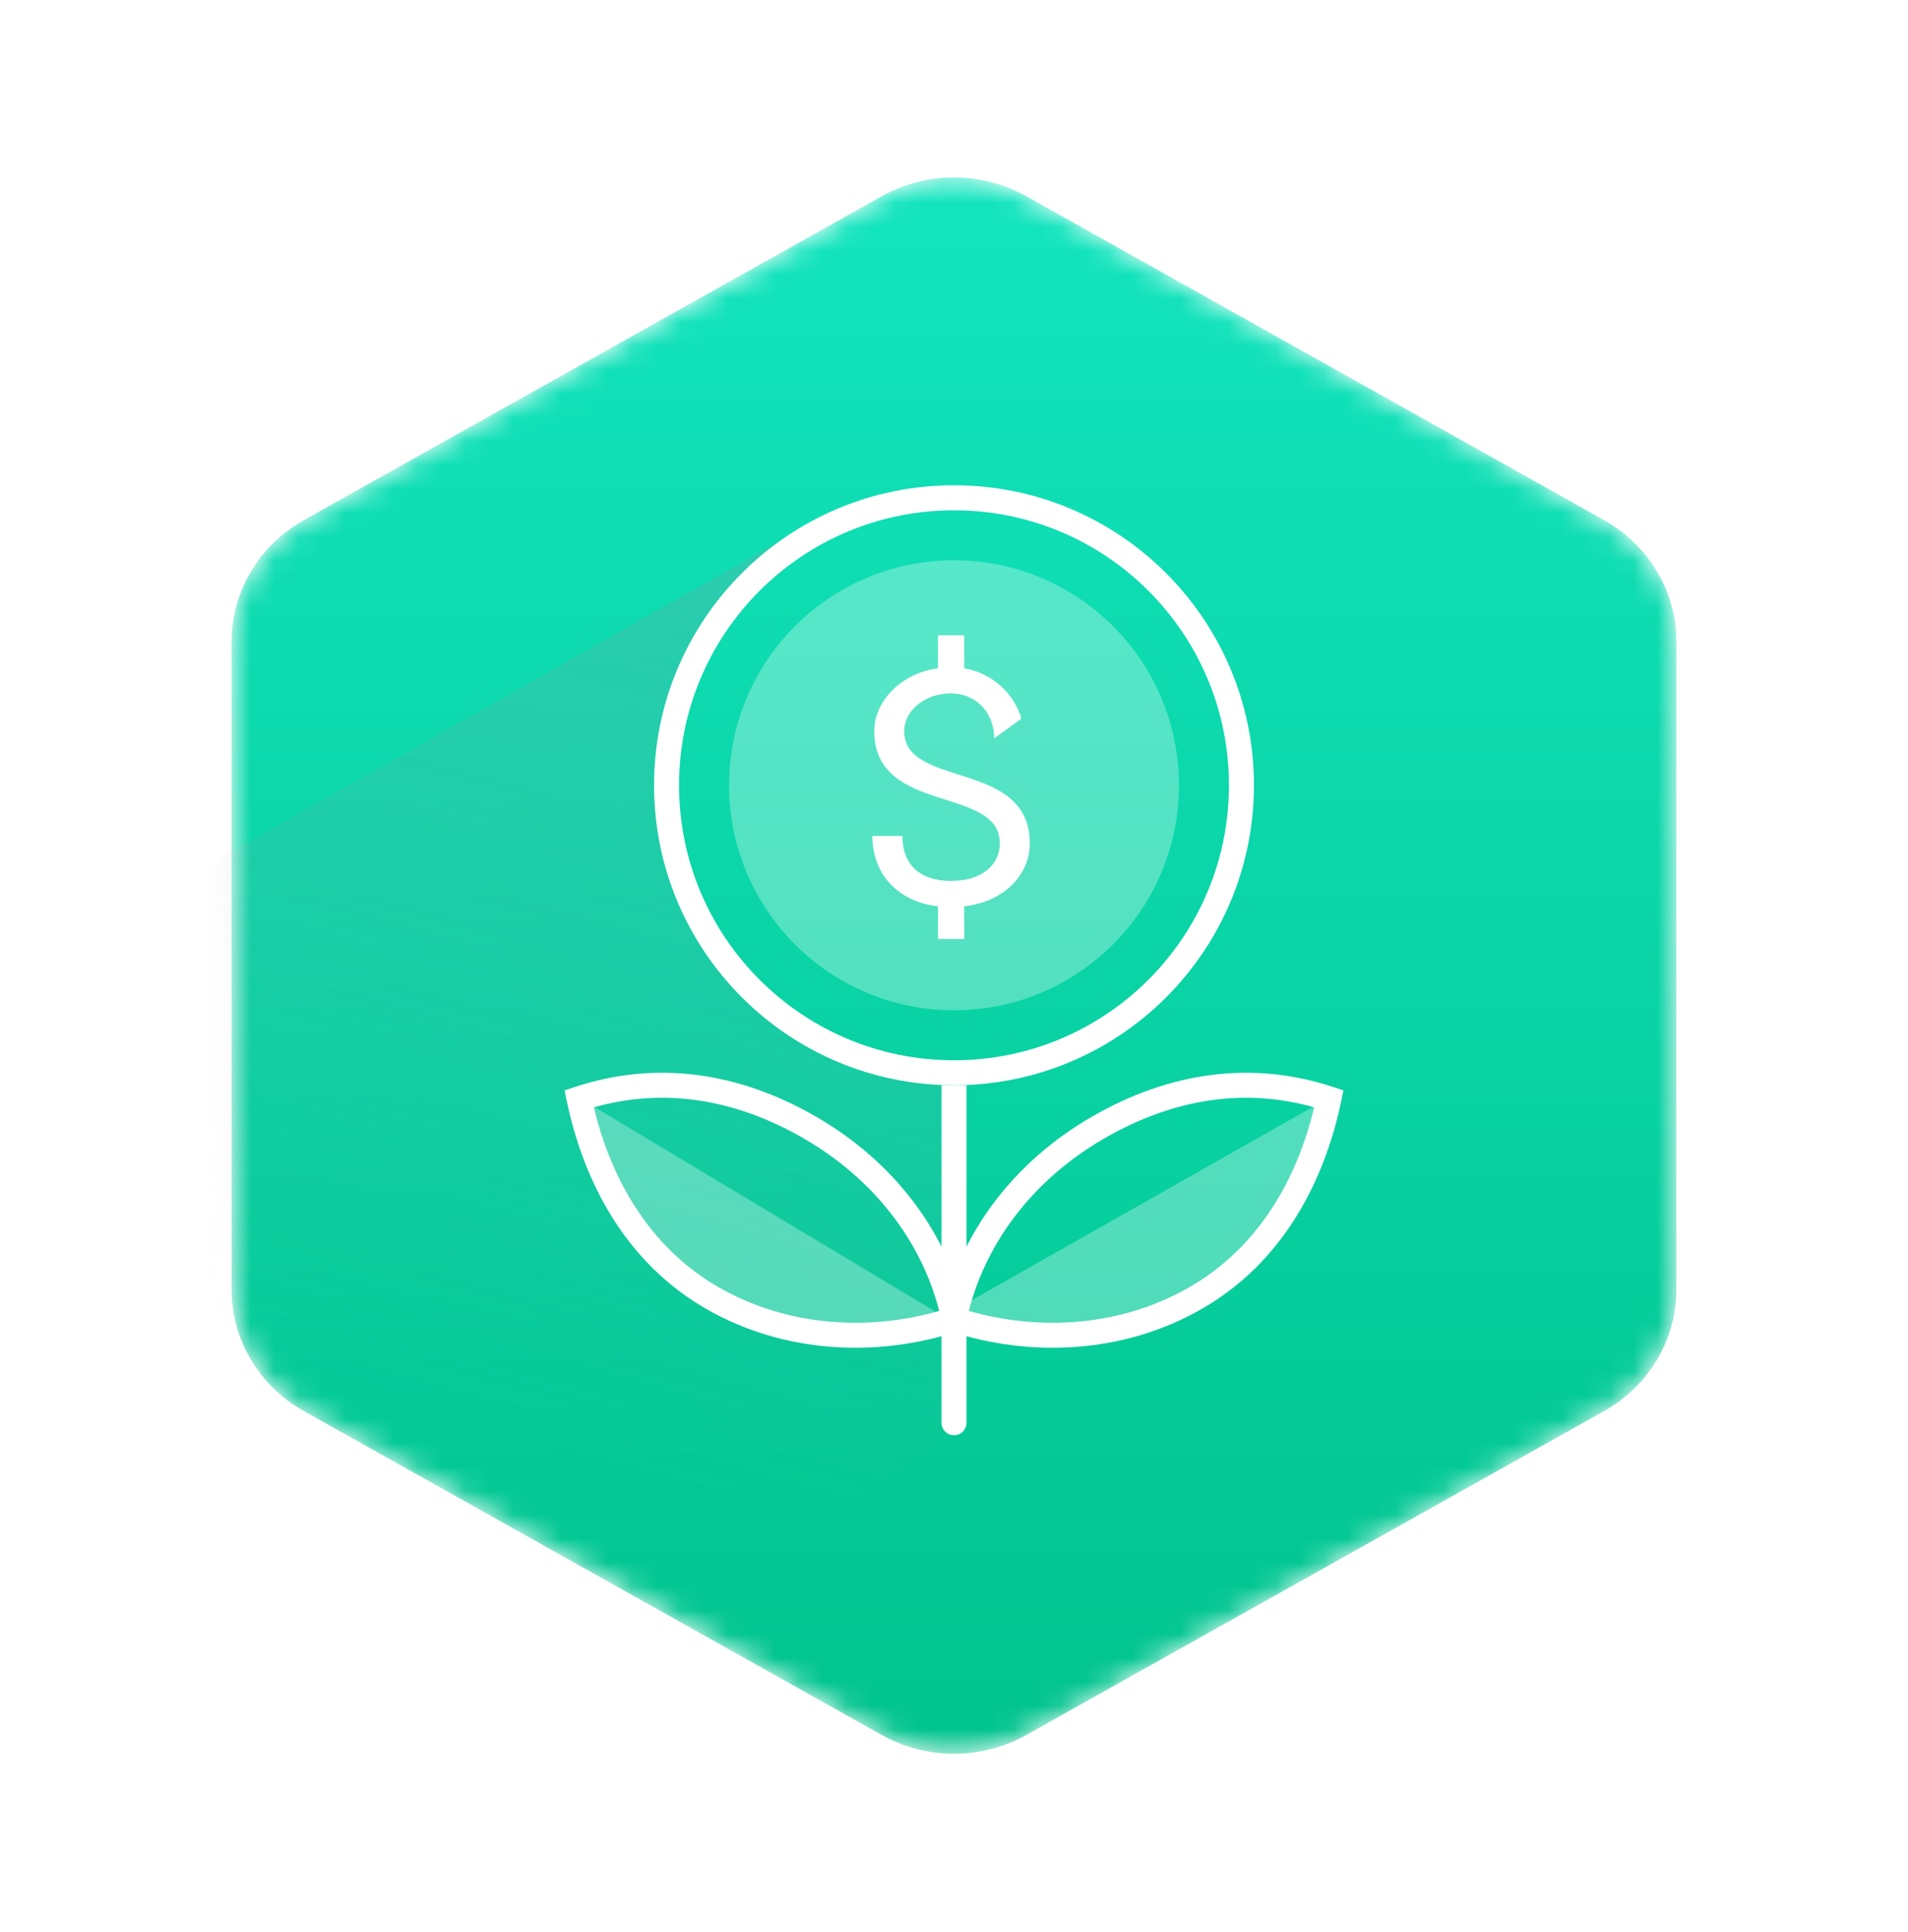 <svg width="80" height="81" viewBox="0 0 80 81" fill="none" xmlns="http://www.w3.org/2000/svg">
<g id="762494d3-92f9-439c-8add-fa91f740acc2_smart-yield-shadow.svg">
<g id="Mask group">
<mask id="mask0_1759_30370" style="mask-type:alpha" maskUnits="userSpaceOnUse" x="9" y="7" width="62" height="67">
<g id="Group">
<path id="Vector" fill-rule="evenodd" clip-rule="evenodd" d="M40 7.438C38.954 7.438 37.908 7.701 36.971 8.226L12.74 21.806C10.866 22.857 9.711 24.799 9.711 26.899V54.06C9.711 56.161 10.866 58.103 12.74 59.153L36.971 72.733C38.845 73.784 41.154 73.784 43.029 72.733L67.259 59.153C69.133 58.103 70.288 56.161 70.288 54.06V26.899C70.288 24.799 69.133 22.857 67.259 21.806L43.029 8.226C42.091 7.701 41.045 7.438 40 7.438Z" fill="url(#paint0_linear_1759_30370)"/>
</g>
</mask>
<g mask="url(#mask0_1759_30370)">
<g id="Group_2">
<g id="Group_3" filter="url(#filter0_ii_1759_30370)">
<path id="Vector_2" fill-rule="evenodd" clip-rule="evenodd" d="M40 7.438C38.954 7.438 37.908 7.701 36.971 8.226L12.74 21.806C10.866 22.857 9.711 24.799 9.711 26.899V54.06C9.711 56.161 10.866 58.103 12.74 59.153L36.971 72.733C38.845 73.784 41.154 73.784 43.029 72.733L67.259 59.153C69.133 58.103 70.288 56.161 70.288 54.06V26.899C70.288 24.799 69.133 22.857 67.259 21.806L43.029 8.226C42.091 7.701 41.045 7.438 40 7.438Z" fill="url(#paint1_linear_1759_30370)"/>
</g>
<g id="Group_4" style="mix-blend-mode:multiply">
<path id="Vector_3" d="M9.681 79.866L40 60.113L39.473 58.797V57.348V56.031V45.496L34.206 43.652L30.913 41.019L28.411 36.805L27.753 32.854L28.411 29.299L29.86 26.27L32.625 22.714L-2.93 42.862V79.866H9.681Z" fill="url(#paint2_linear_1759_30370)" fill-opacity="0.5"/>
</g>
</g>
</g>
</g>
<path id="Vector_4" d="M24.279 46.02L40 55.452C37.011 56.395 33.18 56.054 30.246 54.396C27.308 52.736 24.937 49.03 24.279 46.02Z" fill="white" fill-opacity="0.3"/>
<path id="Vector_5" d="M55.72 46.02L40 54.928C43.387 56.036 47.729 55.624 51.054 53.676C54.384 51.725 54.975 49.557 55.72 46.02Z" fill="white" fill-opacity="0.3"/>
<path id="Vector_6" d="M40 42.352C45.209 42.352 49.432 38.129 49.432 32.92C49.432 27.711 45.209 23.488 40 23.488C34.791 23.488 30.568 27.711 30.568 32.92C30.568 38.129 34.791 42.352 40 42.352Z" fill="white" fill-opacity="0.3"/>
<path id="Vector_7" fill-rule="evenodd" clip-rule="evenodd" d="M40 44.448C46.367 44.448 51.528 39.286 51.528 32.92C51.528 26.553 46.367 21.392 40 21.392C33.633 21.392 28.472 26.553 28.472 32.92C28.472 39.286 33.633 44.448 40 44.448ZM40 45.496C46.946 45.496 52.576 39.865 52.576 32.92C52.576 25.974 46.946 20.343 40 20.343C33.054 20.343 27.424 25.974 27.424 32.92C27.424 39.865 33.054 45.496 40 45.496Z" fill="white"/>
<path id="Vector_8" fill-rule="evenodd" clip-rule="evenodd" d="M55.103 46.421C54.37 49.47 52.744 52.301 49.891 53.949C47.019 55.608 43.615 55.815 40.621 54.955C41.382 51.988 43.4 49.399 46.3 47.725C49.202 46.048 52.184 45.597 55.103 46.421ZM55.884 45.563C52.505 44.454 49.056 44.922 45.775 46.817C42.491 48.714 40.215 51.727 39.487 55.205C39.433 55.466 39.583 55.727 39.837 55.81C43.178 56.907 47.101 56.77 50.415 54.856C53.751 52.93 55.519 49.583 56.233 46.169L56.329 45.71L55.884 45.563Z" fill="white"/>
<path id="Vector_9" fill-rule="evenodd" clip-rule="evenodd" d="M24.898 46.421C25.63 49.47 27.256 52.301 30.109 53.949C32.981 55.608 36.386 55.815 39.379 54.955C38.619 51.988 36.6 49.399 33.701 47.725C30.798 46.048 27.816 45.597 24.898 46.421ZM24.116 45.563C27.495 44.454 30.945 44.922 34.225 46.817C37.509 48.714 39.785 51.727 40.513 55.205C40.568 55.466 40.417 55.727 40.163 55.81C36.822 56.907 32.899 56.77 29.585 54.856C26.25 52.93 24.482 49.583 23.767 46.169L23.671 45.71L24.116 45.563Z" fill="white"/>
<path id="Vector_10" fill-rule="evenodd" clip-rule="evenodd" d="M39.476 59.644V45.496H40.524V59.644C40.524 59.934 40.289 60.168 40 60.168C39.711 60.168 39.476 59.934 39.476 59.644Z" fill="white"/>
<path id="Vector_11" d="M40.428 39.365H39.327V37.997C37.614 37.793 36.576 36.614 36.576 35.042H37.834C37.834 36.221 38.541 36.928 39.877 36.928C41.214 36.928 41.921 36.221 41.921 35.356C41.921 32.92 36.655 34.177 36.655 30.64C36.655 29.445 37.724 28.235 39.327 28.015V26.632H40.428V28.015C41.591 28.217 42.51 29.05 42.825 30.128L41.685 30.955C41.685 29.854 40.899 29.068 39.877 29.068C38.698 29.068 37.912 29.854 37.912 30.64C37.912 33.077 43.179 31.819 43.179 35.356C43.179 36.645 42.141 37.793 40.428 37.997V39.365Z" fill="white"/>
</g>
<defs>
<filter id="filter0_ii_1759_30370" x="8.082" y="7.438" width="63.292" height="66.083" filterUnits="userSpaceOnUse" color-interpolation-filters="sRGB">
<feFlood flood-opacity="0" result="BackgroundImageFix"/>
<feBlend mode="normal" in="SourceGraphic" in2="BackgroundImageFix" result="shape"/>
<feColorMatrix in="SourceAlpha" type="matrix" values="0 0 0 0 0 0 0 0 0 0 0 0 0 0 0 0 0 0 127 0" result="hardAlpha"/>
<feOffset dx="-2.173"/>
<feGaussianBlur stdDeviation="0.815"/>
<feComposite in2="hardAlpha" operator="arithmetic" k2="-1" k3="1"/>
<feColorMatrix type="matrix" values="0 0 0 0 1 0 0 0 0 1 0 0 0 0 1 0 0 0 0.6 0"/>
<feBlend mode="normal" in2="shape" result="effect1_innerShadow_1759_30370"/>
<feColorMatrix in="SourceAlpha" type="matrix" values="0 0 0 0 0 0 0 0 0 0 0 0 0 0 0 0 0 0 127 0" result="hardAlpha"/>
<feOffset dx="2.173"/>
<feGaussianBlur stdDeviation="0.543"/>
<feComposite in2="hardAlpha" operator="arithmetic" k2="-1" k3="1"/>
<feColorMatrix type="matrix" values="0 0 0 0 0 0 0 0 0 0 0 0 0 0 0 0 0 0 0.2 0"/>
<feBlend mode="normal" in2="effect1_innerShadow_1759_30370" result="effect2_innerShadow_1759_30370"/>
</filter>
<linearGradient id="paint0_linear_1759_30370" x1="42.422" y1="8.178" x2="25.65" y2="70.17" gradientUnits="userSpaceOnUse">
<stop stop-color="#5F697A"/>
<stop offset="1" stop-color="#191E29"/>
</linearGradient>
<linearGradient id="paint1_linear_1759_30370" x1="9.711" y1="7.438" x2="9.711" y2="73.521" gradientUnits="userSpaceOnUse">
<stop stop-color="#13E5BF"/>
<stop offset="1" stop-color="#01C38D"/>
</linearGradient>
<linearGradient id="paint2_linear_1759_30370" x1="43.358" y1="22.358" x2="32.1" y2="63.583" gradientUnits="userSpaceOnUse">
<stop stop-color="#8F96A1" stop-opacity="0.5"/>
<stop offset="1" stop-color="#8F96A1" stop-opacity="0"/>
</linearGradient>
</defs>
</svg>
